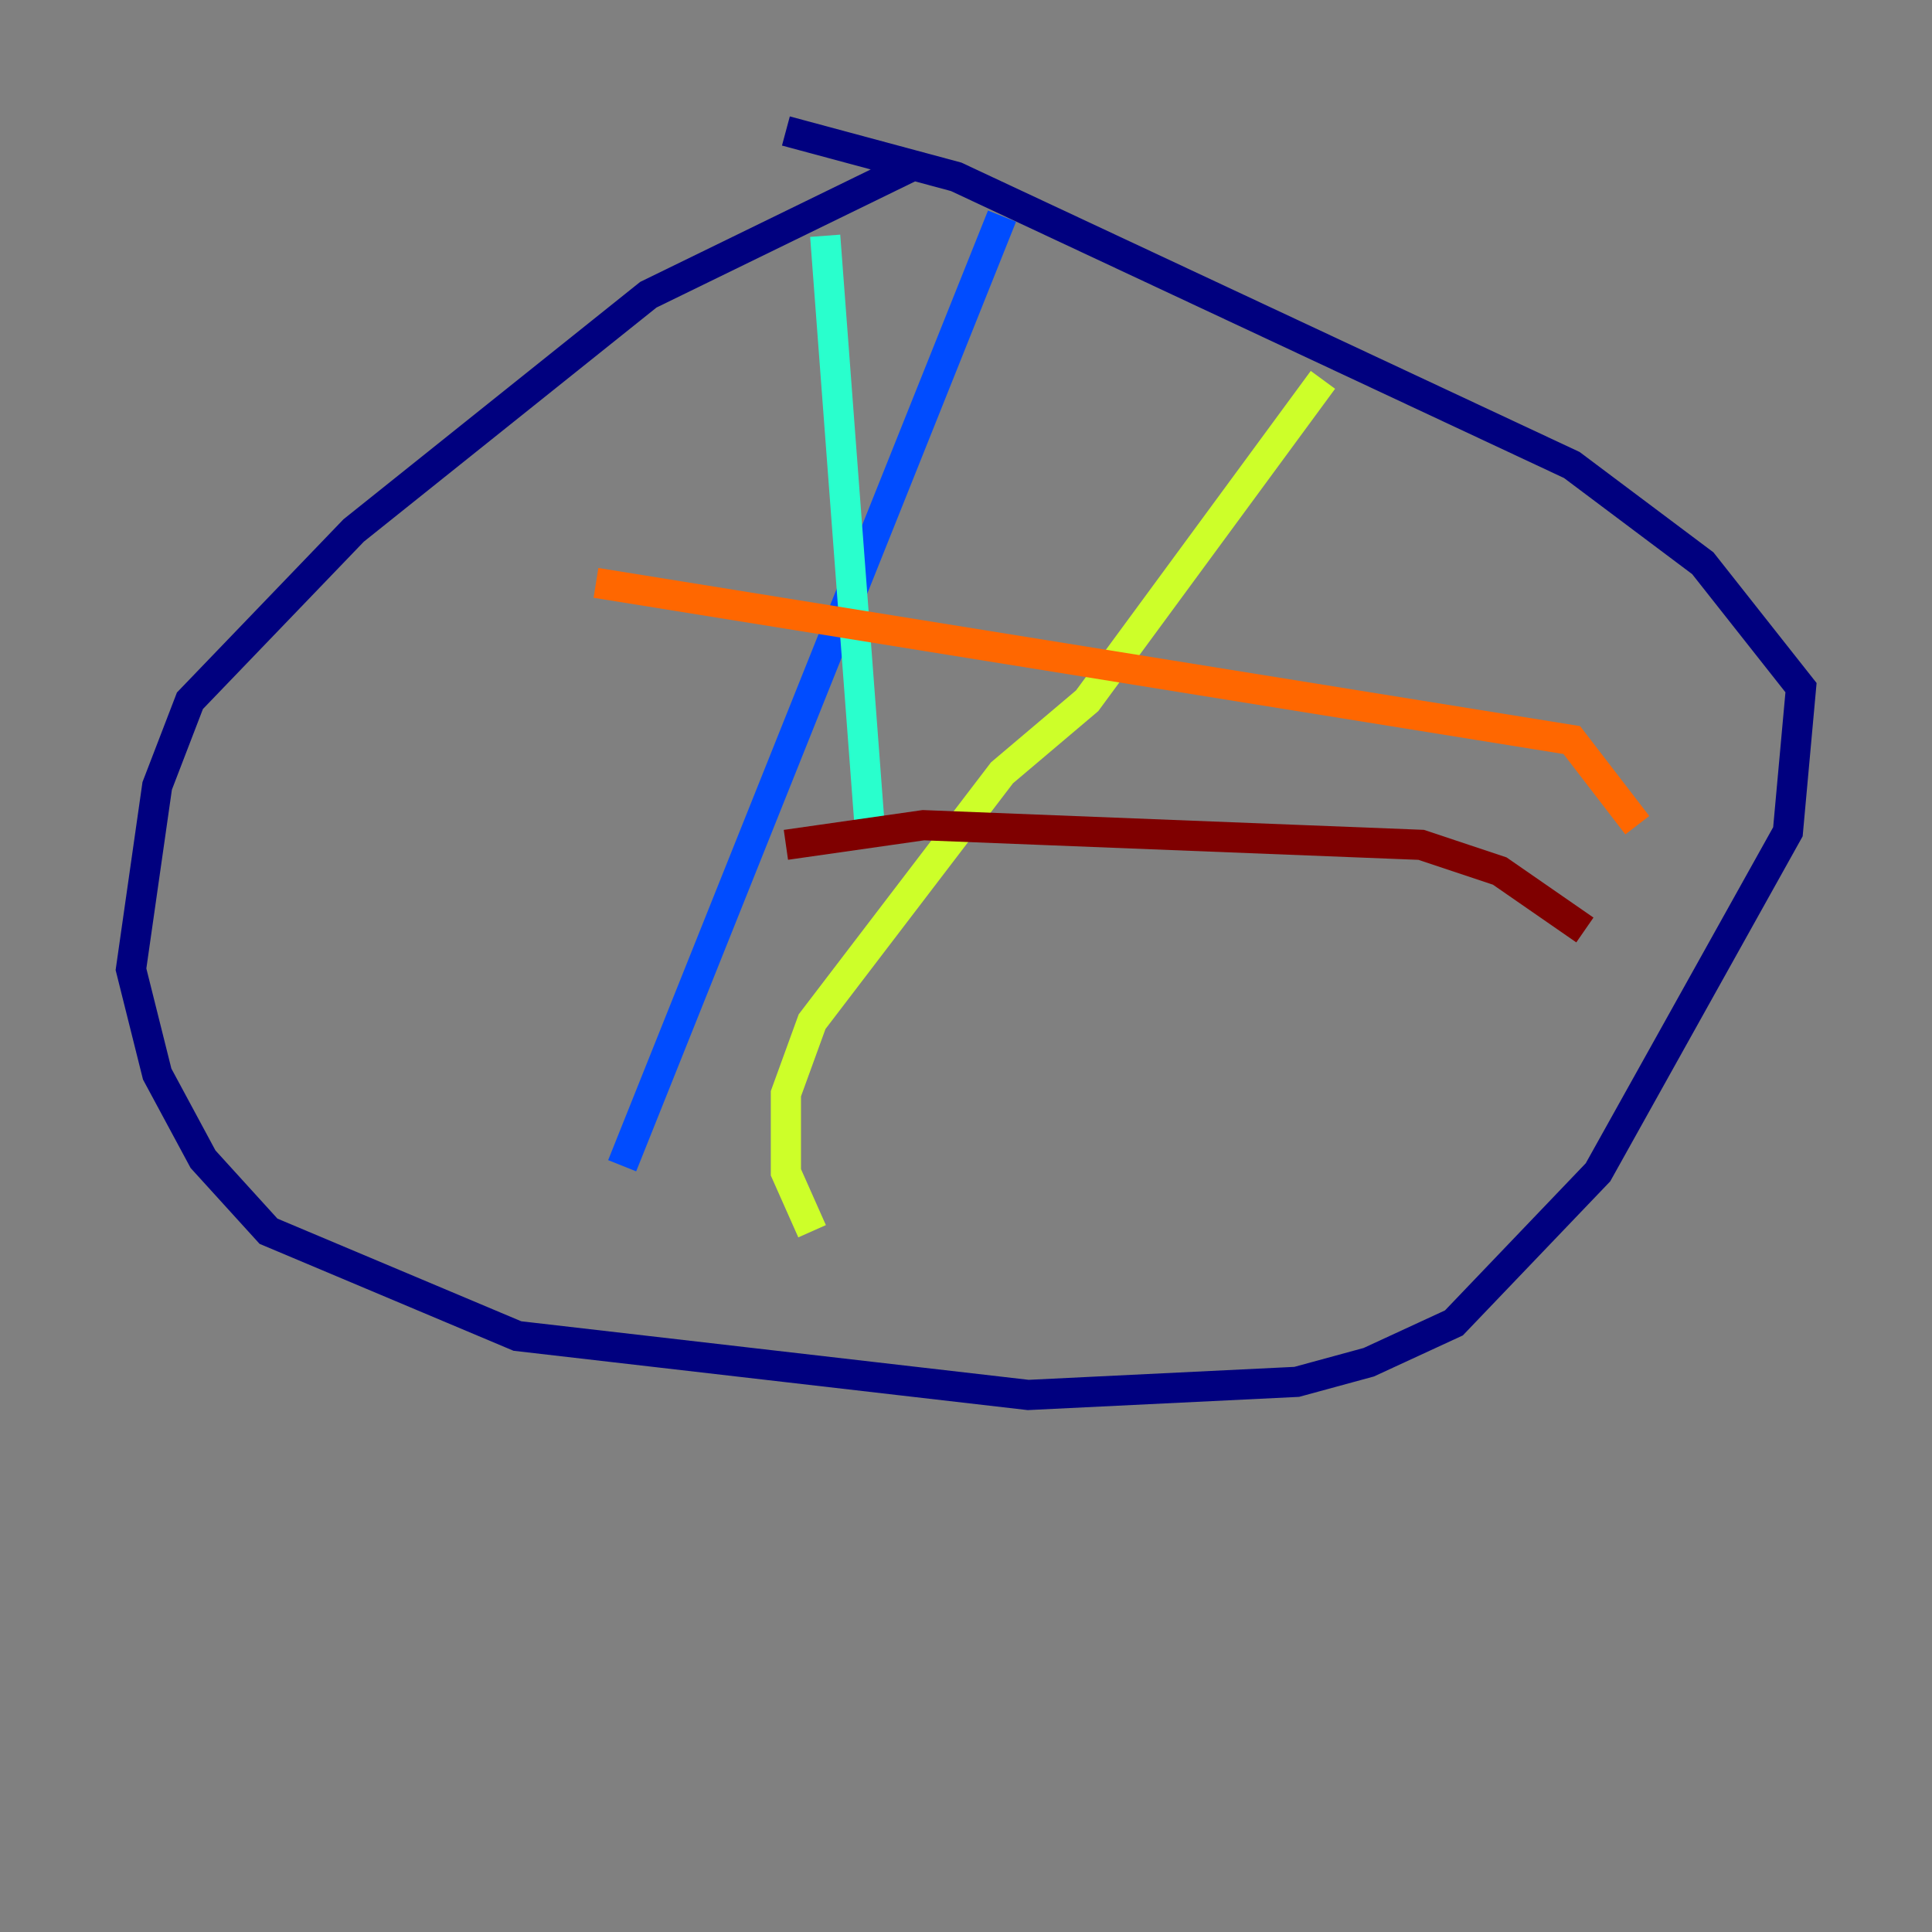 <?xml version="1.0" encoding="utf-8" ?>
<svg baseProfile="tiny" height="128" version="1.2" viewBox="0,0,128,128" width="128" xmlns="http://www.w3.org/2000/svg" xmlns:ev="http://www.w3.org/2001/xml-events" xmlns:xlink="http://www.w3.org/1999/xlink"><rect x="0" y="0" width="128" height="128" fill="#808080" stroke="none"/><defs /><polyline fill="none" points="60.746,10.848 42.956,19.525 23.43,35.146 12.583,46.427 10.414,52.068 8.678,64.217 10.414,71.159 13.451,76.8 17.79,81.573 34.278,88.515 68.122,92.42 85.912,91.552 90.685,90.251 96.325,87.647 105.871,77.668 118.454,55.105 119.322,45.559 112.814,37.315 104.136,30.807 63.349,11.715 52.068,8.678" stroke="#00007f" stroke-width="2" /><polyline fill="none" points="66.386,14.319 41.22,77.234" stroke="#004cff" stroke-width="2" /><polyline fill="none" points="54.671,15.62 57.709,55.973" stroke="#29ffcd" stroke-width="2" /><polyline fill="none" points="87.647,25.166 72.027,46.427 66.386,51.2 53.803,67.688 52.068,72.461 52.068,77.668 53.803,81.573" stroke="#cdff29" stroke-width="2" /><polyline fill="none" points="39.485,38.617 104.136,49.031 108.475,54.671" stroke="#ff6700" stroke-width="2" /><polyline fill="none" points="52.068,55.973 61.18,54.671 94.156,55.973 99.363,57.709 105.003,61.614" stroke="#7f0000" stroke-width="2" /></svg>
